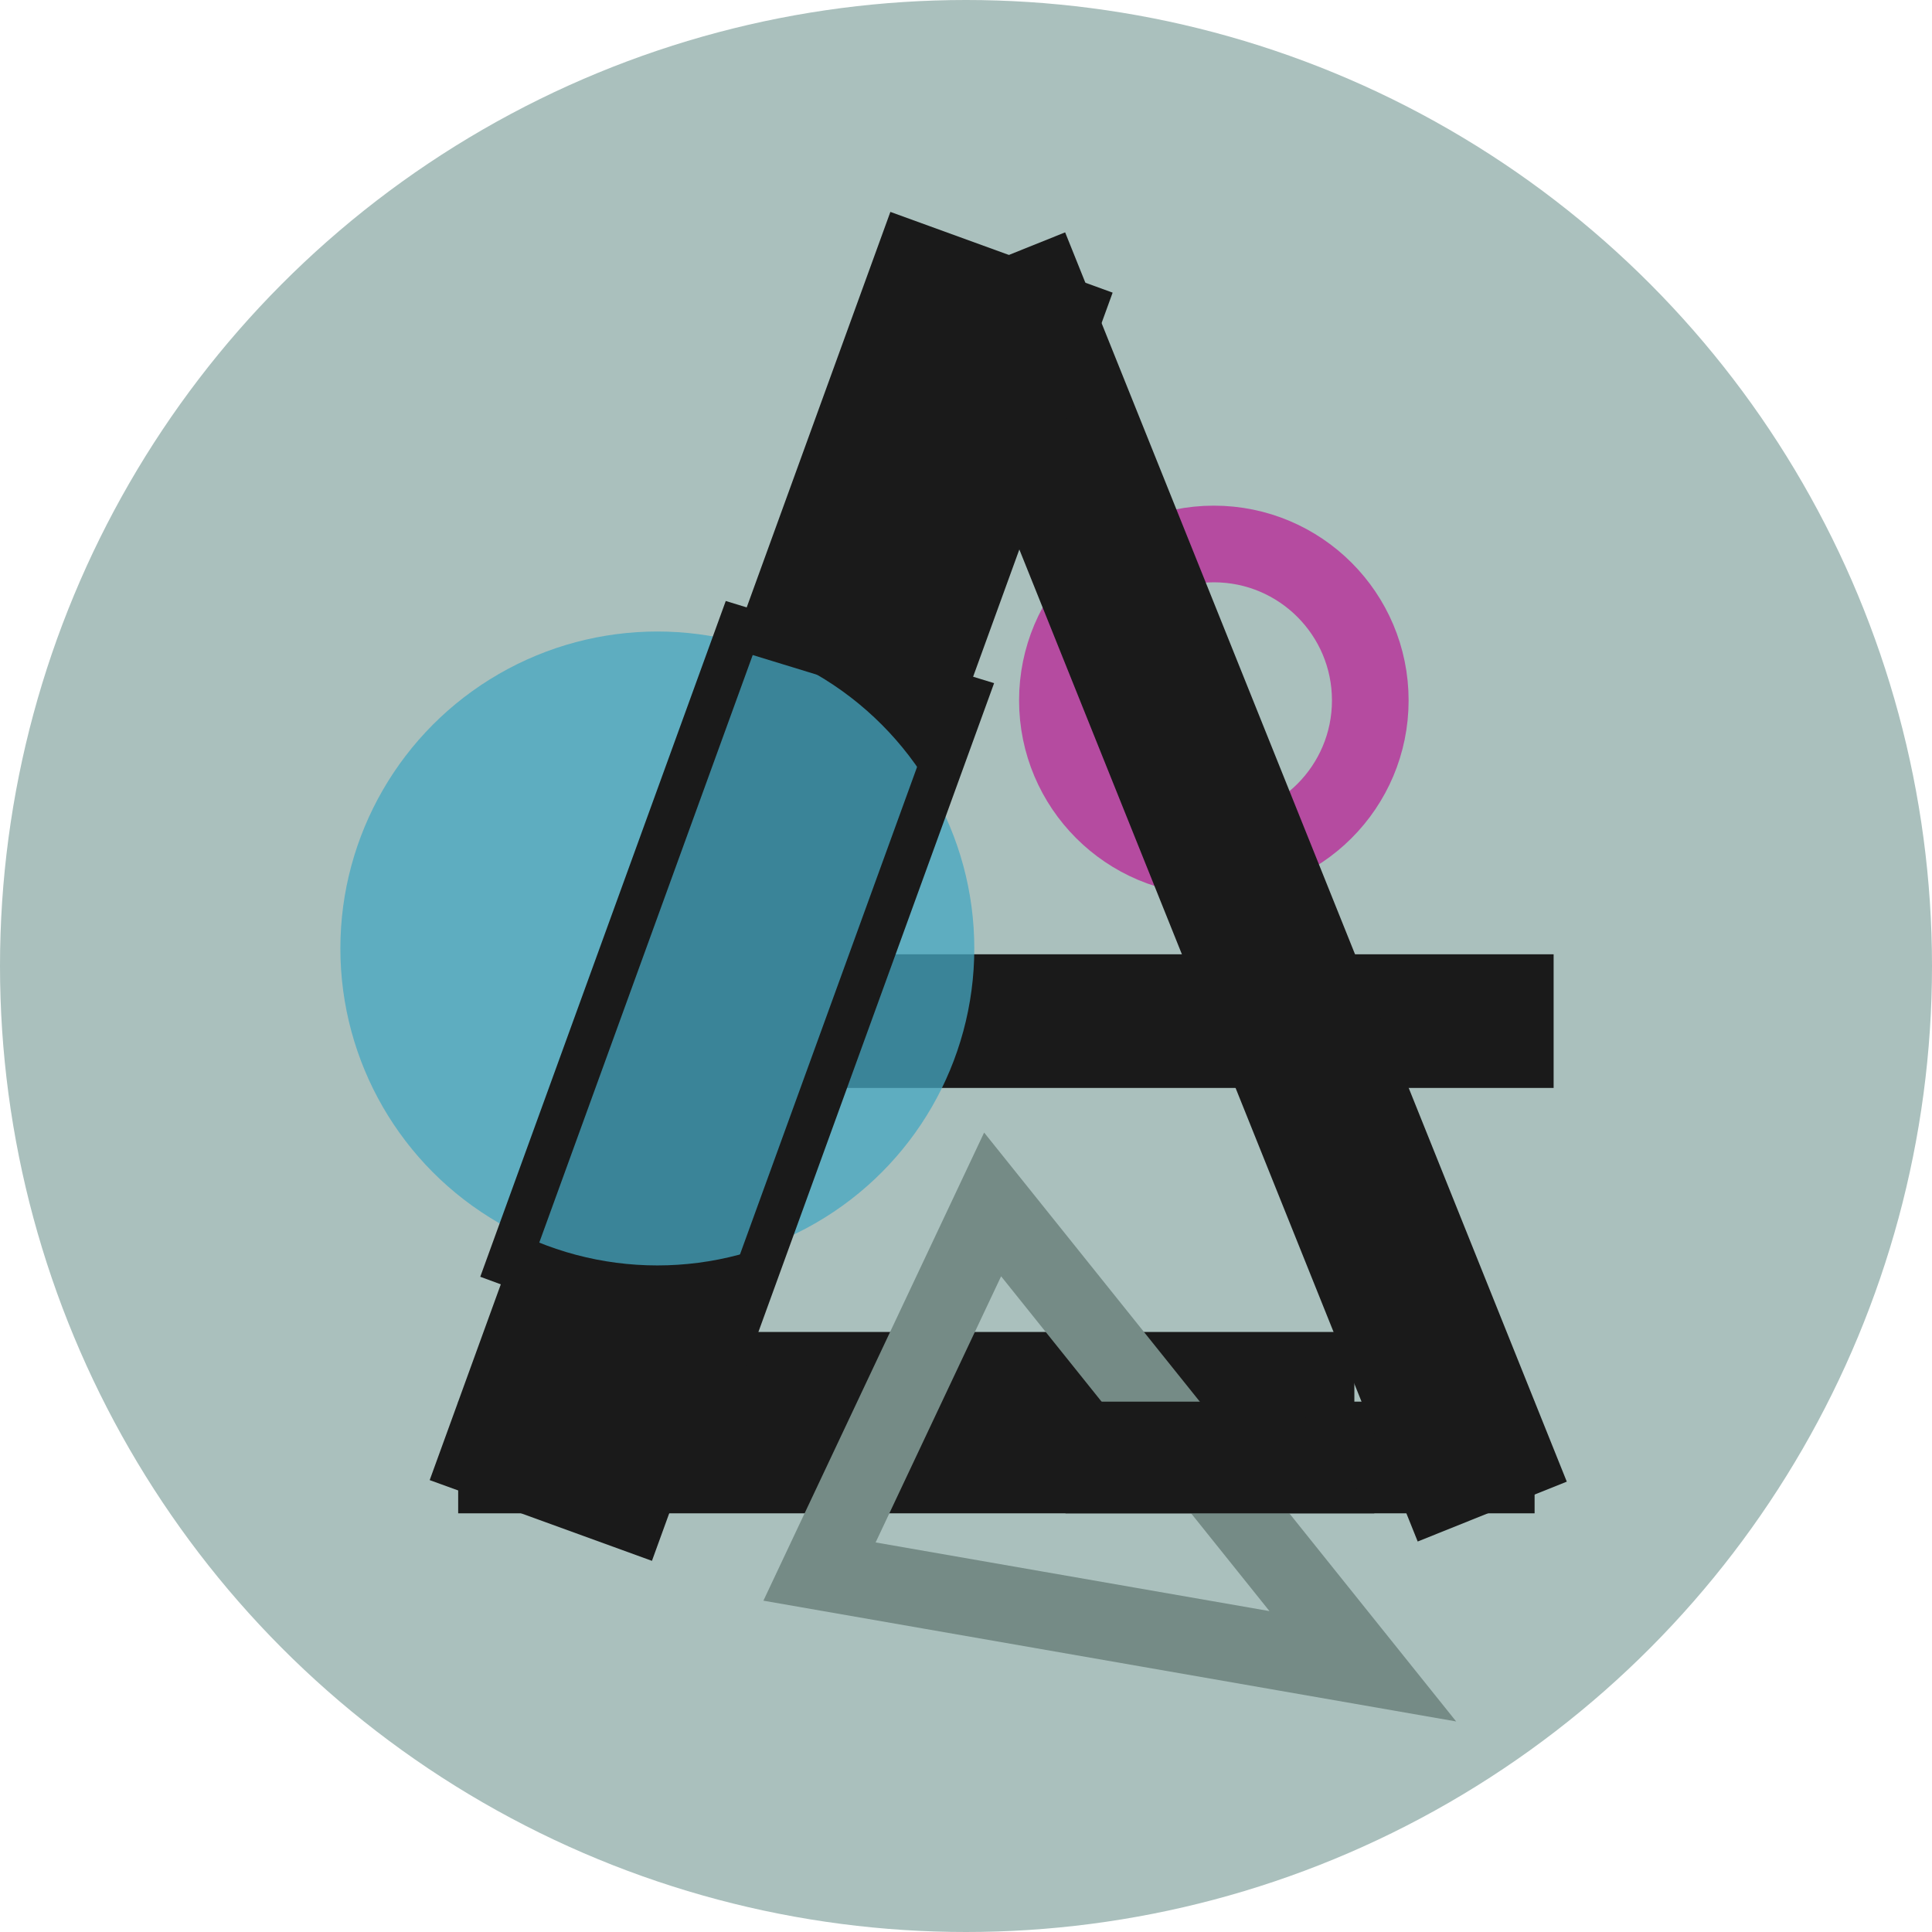 <?xml version="1.0" encoding="UTF-8" standalone="no"?>
<!-- Created with Inkscape (http://www.inkscape.org/) -->

<svg
   width="440.973"
   height="440.973"
   viewBox="0 0 116.674 116.674"
   version="1.1"
   id="svg5"
   inkscape:version="1.3 (0e150ed6c4, 2023-07-21)"
   sodipodi:docname="A_Logo_Favicon.svg"
   xml:space="preserve"
   inkscape:export-filename="A_Favicon.png"
   inkscape:export-xdpi="20"
   inkscape:export-ydpi="20"
   xmlns:inkscape="http://www.inkscape.org/namespaces/inkscape"
   xmlns:sodipodi="http://sodipodi.sourceforge.net/DTD/sodipodi-0.dtd"
   xmlns="http://www.w3.org/2000/svg"
   xmlns:svg="http://www.w3.org/2000/svg"><sodipodi:namedview
     id="namedview7"
     pagecolor="#505050"
     bordercolor="#eeeeee"
     borderopacity="1"
     inkscape:showpageshadow="0"
     inkscape:pageopacity="0"
     inkscape:pagecheckerboard="0"
     inkscape:deskcolor="#505050"
     inkscape:document-units="px"
     showgrid="false"
     showborder="true"
     inkscape:zoom="1.2282934"
     inkscape:cx="253.19684"
     inkscape:cy="232.43633"
     inkscape:window-width="1920"
     inkscape:window-height="1009"
     inkscape:window-x="-8"
     inkscape:window-y="-8"
     inkscape:window-maximized="1"
     inkscape:current-layer="layer1"
     inkscape:lockguides="true"
     showguides="false"><sodipodi:guide
       position="2412.695,452.658"
       orientation="1,0"
       id="guide30033"
       inkscape:locked="true" /><sodipodi:guide
       position="2047.498,563.414"
       orientation="1,0"
       id="guide30085"
       inkscape:locked="true" /><sodipodi:guide
       position="1077.178,-166.04"
       orientation="0,-1"
       id="guide31688"
       inkscape:locked="true" /></sodipodi:namedview><defs
     id="defs2" /><g
     inkscape:label="Слой 1"
     inkscape:groupmode="layer"
     id="layer1"
     transform="translate(-3770.14,-60.145)"><circle
       style="opacity:1;fill:#aac0bd;fill-opacity:1;stroke:none;stroke-width:3.969;stroke-linecap:round;stroke-linejoin:round;stroke-miterlimit:4.7"
       id="path1"
       cx="3828.477"
       cy="118.482"
       r="58.337" /><rect
       style="opacity:1;fill:#1a1a1a;fill-opacity:1;stroke:none;stroke-width:2.646;stroke-linecap:butt;stroke-linejoin:round;stroke-miterlimit:4.7;stroke-dasharray:none"
       id="rect1"
       width="39.944"
       height="4.265"
       x="3811.986"
       y="140.583" /><g
       id="g57005"
       transform="matrix(1.658,0,0,1.658,3106.455,-75.548)"
       style="stroke-width:0.862"><circle
         style="opacity:0.7;fill:none;stroke:#b91a95;stroke-width:2.792;stroke-dasharray:none;stroke-opacity:1"
         id="circle56987"
         cx="444.505"
         cy="107.353"
         r="5.698" /><rect
         style="fill:#1a1a1a;fill-opacity:1;stroke-width:0.399"
         id="rect56989"
         width="4.068"
         height="39.207"
         x="132.894"
         y="-456.188"
         transform="rotate(90)" /><rect
         style="fill:#1a1a1a;fill-opacity:1;stroke-width:0.357"
         id="rect56991"
         width="4.868"
         height="32.996"
         x="116.6"
         y="-456.881"
         transform="rotate(90)" /><rect
         style="fill:#1a1a1a;fill-opacity:1;stroke-width:0.477"
         id="rect56993"
         width="5.852"
         height="49.035"
         x="367.963"
         y="247.419"
         transform="rotate(-21.878)" /><rect
         style="fill:#1a1a1a;fill-opacity:1;stroke-width:0.607"
         id="rect56995"
         width="8.613"
         height="49.146"
         x="437.298"
         y="-63.567"
         transform="rotate(19.964)" /><circle
         style="opacity:0.75;fill:#44a7c1;fill-opacity:1;stroke:none;stroke-width:0.832"
         id="circle56997"
         cx="424.235"
         cy="116.388"
         r="11.545" /><path
         style="fill:none;stroke:#1a1a1a;stroke-width:1.595;stroke-linecap:butt;stroke-linejoin:miter;stroke-dasharray:none;stroke-opacity:1"
         d="m 426.638,106.312 -7.087,19.509 -0.745,2.051 8.082,2.979 1.364,-3.754 5.902,-16.247 1.311,-3.609 -8.247,-2.525 z"
         id="path56999" /><path
         style="fill:none;stroke:#758b86;stroke-width:2.792;stroke-linecap:butt;stroke-linejoin:miter;stroke-dasharray:none;stroke-opacity:1"
         d="m 436.447,125.711 -6.305,13.372 19.789,3.45 z"
         id="path57001" /><path
         style="fill:#1a1a1a;fill-opacity:1;stroke:none;stroke-width:0.375px;stroke-linecap:butt;stroke-linejoin:miter;stroke-opacity:1"
         d="m 439.291,132.894 h 8.134 l 2.927,4.068 h -11.251 z"
         id="path57003" /></g></g></svg>
